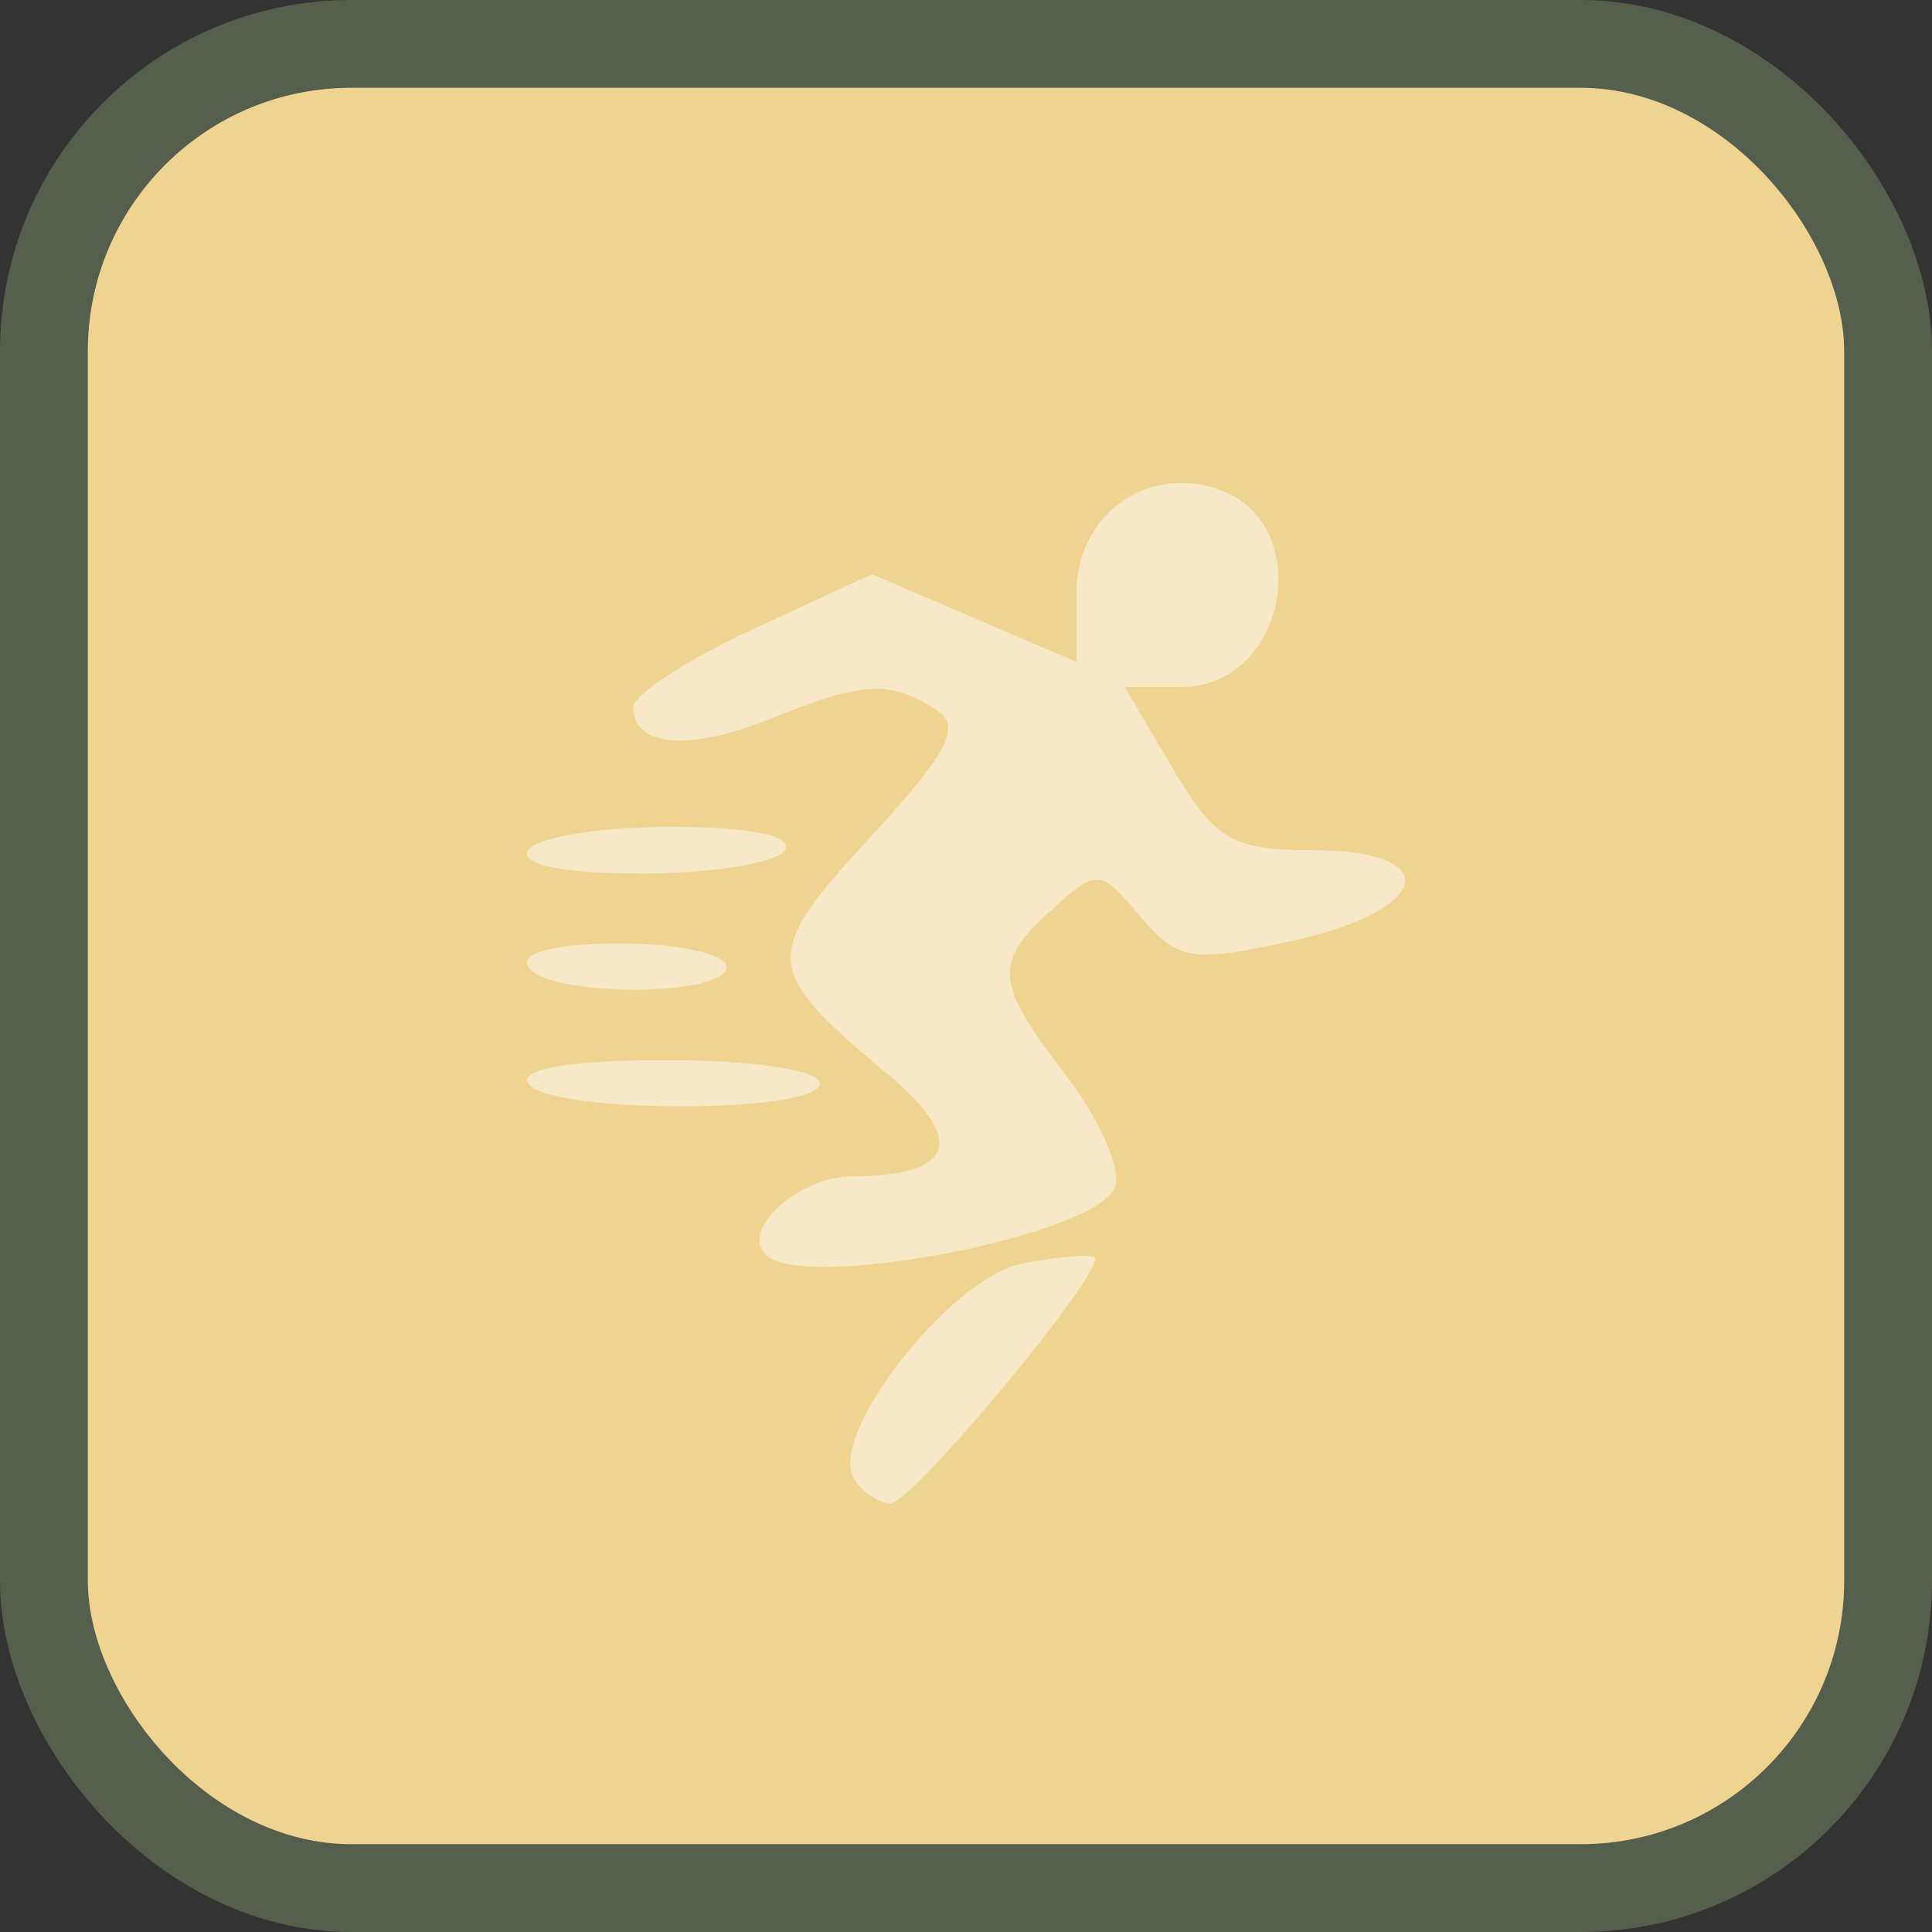 <svg width="44" height="44" viewBox="0 0 44 44" fill="none" xmlns="http://www.w3.org/2000/svg">
<rect x="0" y="0" width="44" height="44" fill="#333333" stroke="none"/>
<rect x="1" y="1" width="42" height="42" rx="7" fill="#EFD390" stroke="#565F4E" stroke-width="2"/>
<path opacity="0.5" d="M19.449 33.676C18.838 32.688 21.652 29.089 23.281 28.776C24.105 28.618 24.848 28.555 24.931 28.636C25.205 28.906 20.781 34.238 20.283 34.238C20.015 34.238 19.639 33.985 19.449 33.676L19.449 33.676ZM17.436 28.576C16.862 28.002 18.184 26.801 19.4 26.792C21.768 26.775 22.028 25.974 20.169 24.422C17.361 22.078 17.34 21.755 19.815 19.07C21.628 17.103 21.915 16.537 21.297 16.145C20.253 15.485 19.631 15.523 17.54 16.372C15.701 17.119 14.421 17.01 14.421 16.106C14.421 15.825 15.643 15.028 17.138 14.336L19.855 13.077L22.185 14.076L24.514 15.075V13.519C24.514 11.76 26.051 10.604 27.695 11.126C29.998 11.857 29.335 15.644 26.904 15.644H25.613L26.71 17.504C27.666 19.123 28.074 19.363 29.879 19.363C32.919 19.363 32.622 20.723 29.429 21.427C27.14 21.932 26.818 21.88 25.964 20.866C25.057 19.789 24.986 19.784 23.972 20.701C22.609 21.935 22.644 22.353 24.296 24.518C25.052 25.51 25.547 26.645 25.395 27.04C24.973 28.139 18.288 29.428 17.436 28.576ZM12.03 24.675C11.824 24.342 12.998 24.144 15.186 24.144C17.155 24.144 18.671 24.375 18.671 24.675C18.671 25.37 12.459 25.37 12.03 24.675V24.675ZM12.03 22.019C11.83 21.695 12.644 21.488 14.124 21.488C15.456 21.488 16.546 21.727 16.546 22.019C16.546 22.712 12.458 22.712 12.03 22.019ZM12.03 19.363C12.21 19.071 13.673 18.832 15.28 18.832C17.093 18.832 18.077 19.033 17.874 19.363C17.693 19.655 16.231 19.894 14.623 19.894C12.811 19.894 11.826 19.692 12.03 19.363Z" fill="white"/>
</svg>
